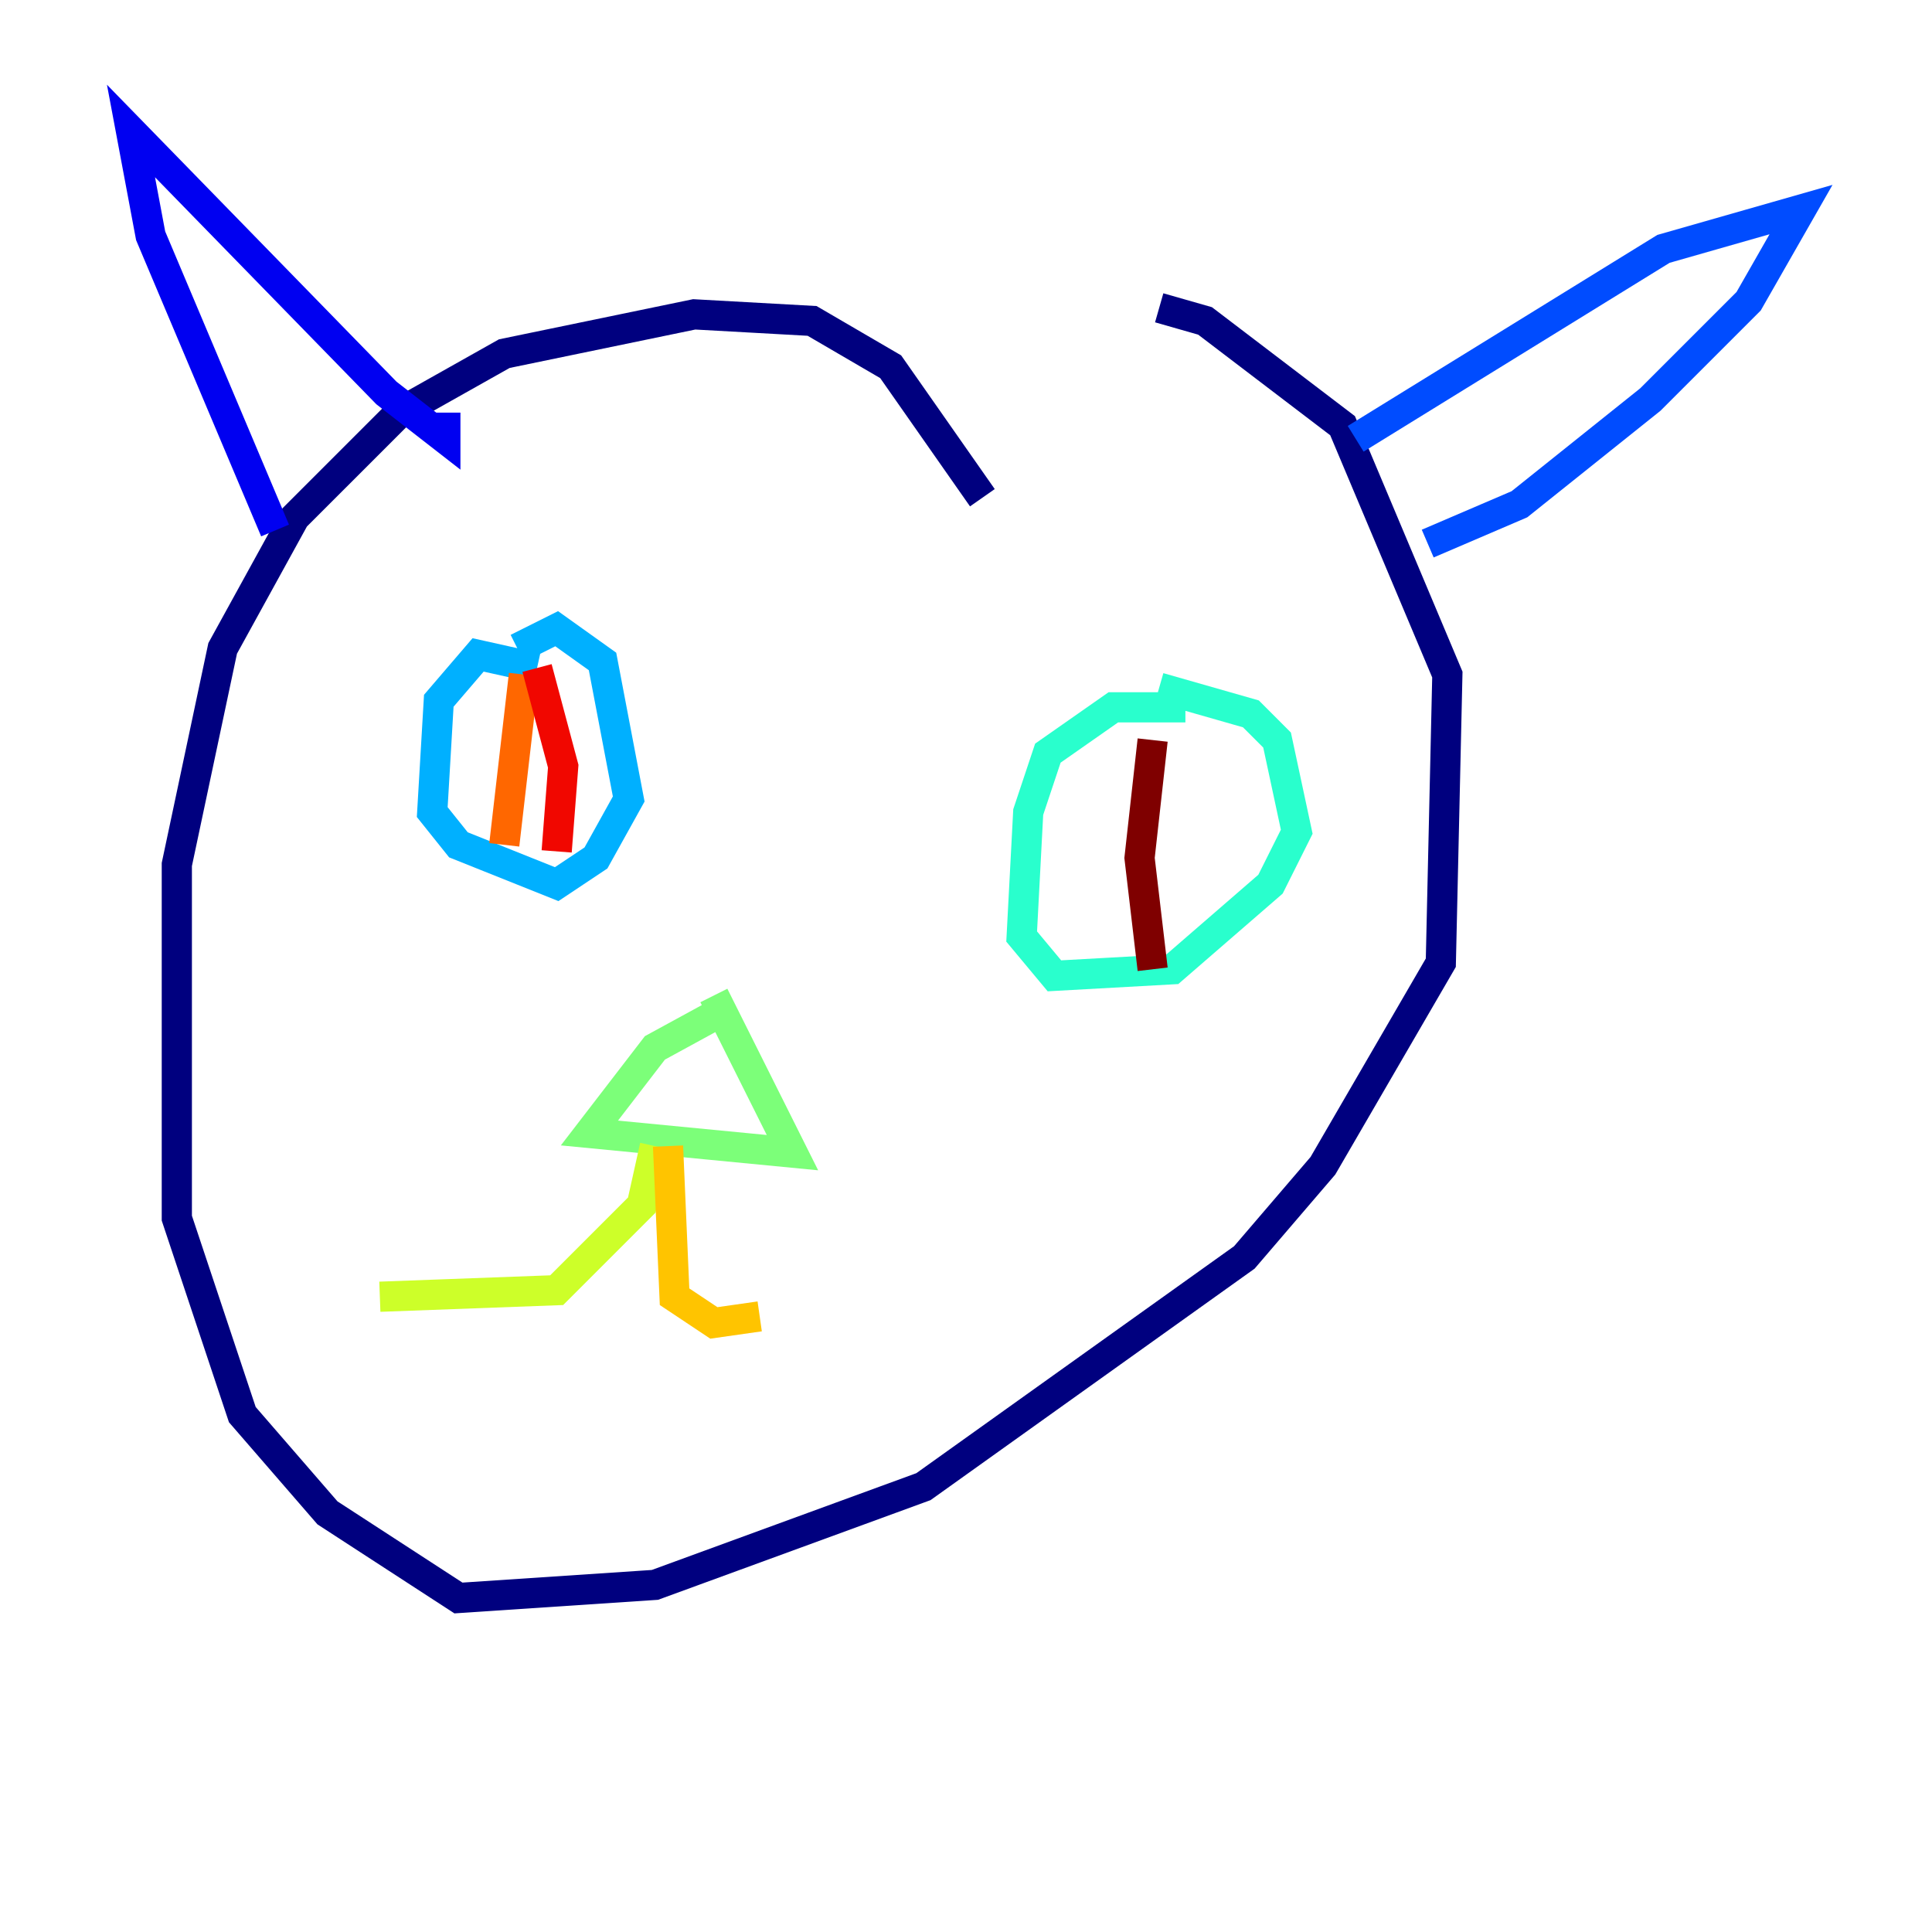 <?xml version="1.0" encoding="utf-8" ?>
<svg baseProfile="tiny" height="128" version="1.2" viewBox="0,0,128,128" width="128" xmlns="http://www.w3.org/2000/svg" xmlns:ev="http://www.w3.org/2001/xml-events" xmlns:xlink="http://www.w3.org/1999/xlink"><defs /><polyline fill="none" points="65.085,32.976 59.01,24.298 53.803,21.261 45.993,20.827 33.41,23.43 26.468,27.336 19.525,34.278 14.752,42.956 11.715,57.275 11.715,80.705 16.054,93.722 21.695,100.231 30.373,105.871 43.39,105.003 61.18,98.495 82.441,83.308 87.647,77.234 95.458,63.783 95.891,44.691 88.949,28.203 79.837,21.261 76.8,20.393" stroke="#00007f" stroke-width="2" /><polyline fill="none" points="18.224,35.146 9.98,15.62 8.678,8.678 25.6,26.034 29.505,29.071 29.505,27.336" stroke="#0000f1" stroke-width="2" /><polyline fill="none" points="89.817,29.071 110.21,16.488 119.322,13.885 115.851,19.959 109.342,26.468 100.664,33.41 94.59,36.014" stroke="#004cff" stroke-width="2" /><polyline fill="none" points="35.58,44.258 31.675,43.39 29.071,46.427 28.637,53.803 30.373,55.973 36.881,58.576 39.485,56.841 41.654,52.936 39.919,43.824 36.881,41.654 34.278,42.956" stroke="#00b0ff" stroke-width="2" /><polyline fill="none" points="78.536,46.861 73.763,46.861 69.424,49.898 68.122,53.803 67.688,62.047 69.858,64.651 77.668,64.217 84.176,58.576 85.912,55.105 84.61,49.031 82.875,47.295 76.8,45.559" stroke="#29ffcd" stroke-width="2" /><polyline fill="none" points="48.163,66.82 43.39,69.424 39.051,75.064 52.502,76.366 47.295,65.953" stroke="#7cff79" stroke-width="2" /><polyline fill="none" points="43.39,75.932 42.522,79.837 36.881,85.478 25.166,85.912" stroke="#cdff29" stroke-width="2" /><polyline fill="none" points="44.258,75.932 44.691,85.912 47.295,87.647 50.332,87.214" stroke="#ffc400" stroke-width="2" /><polyline fill="none" points="34.712,44.691 33.41,55.973" stroke="#ff6700" stroke-width="2" /><polyline fill="none" points="35.58,44.258 37.315,50.766 36.881,56.407" stroke="#f10700" stroke-width="2" /><polyline fill="none" points="76.366,49.031 75.498,56.841 76.366,64.217" stroke="#7f0000" stroke-width="2" /></svg>